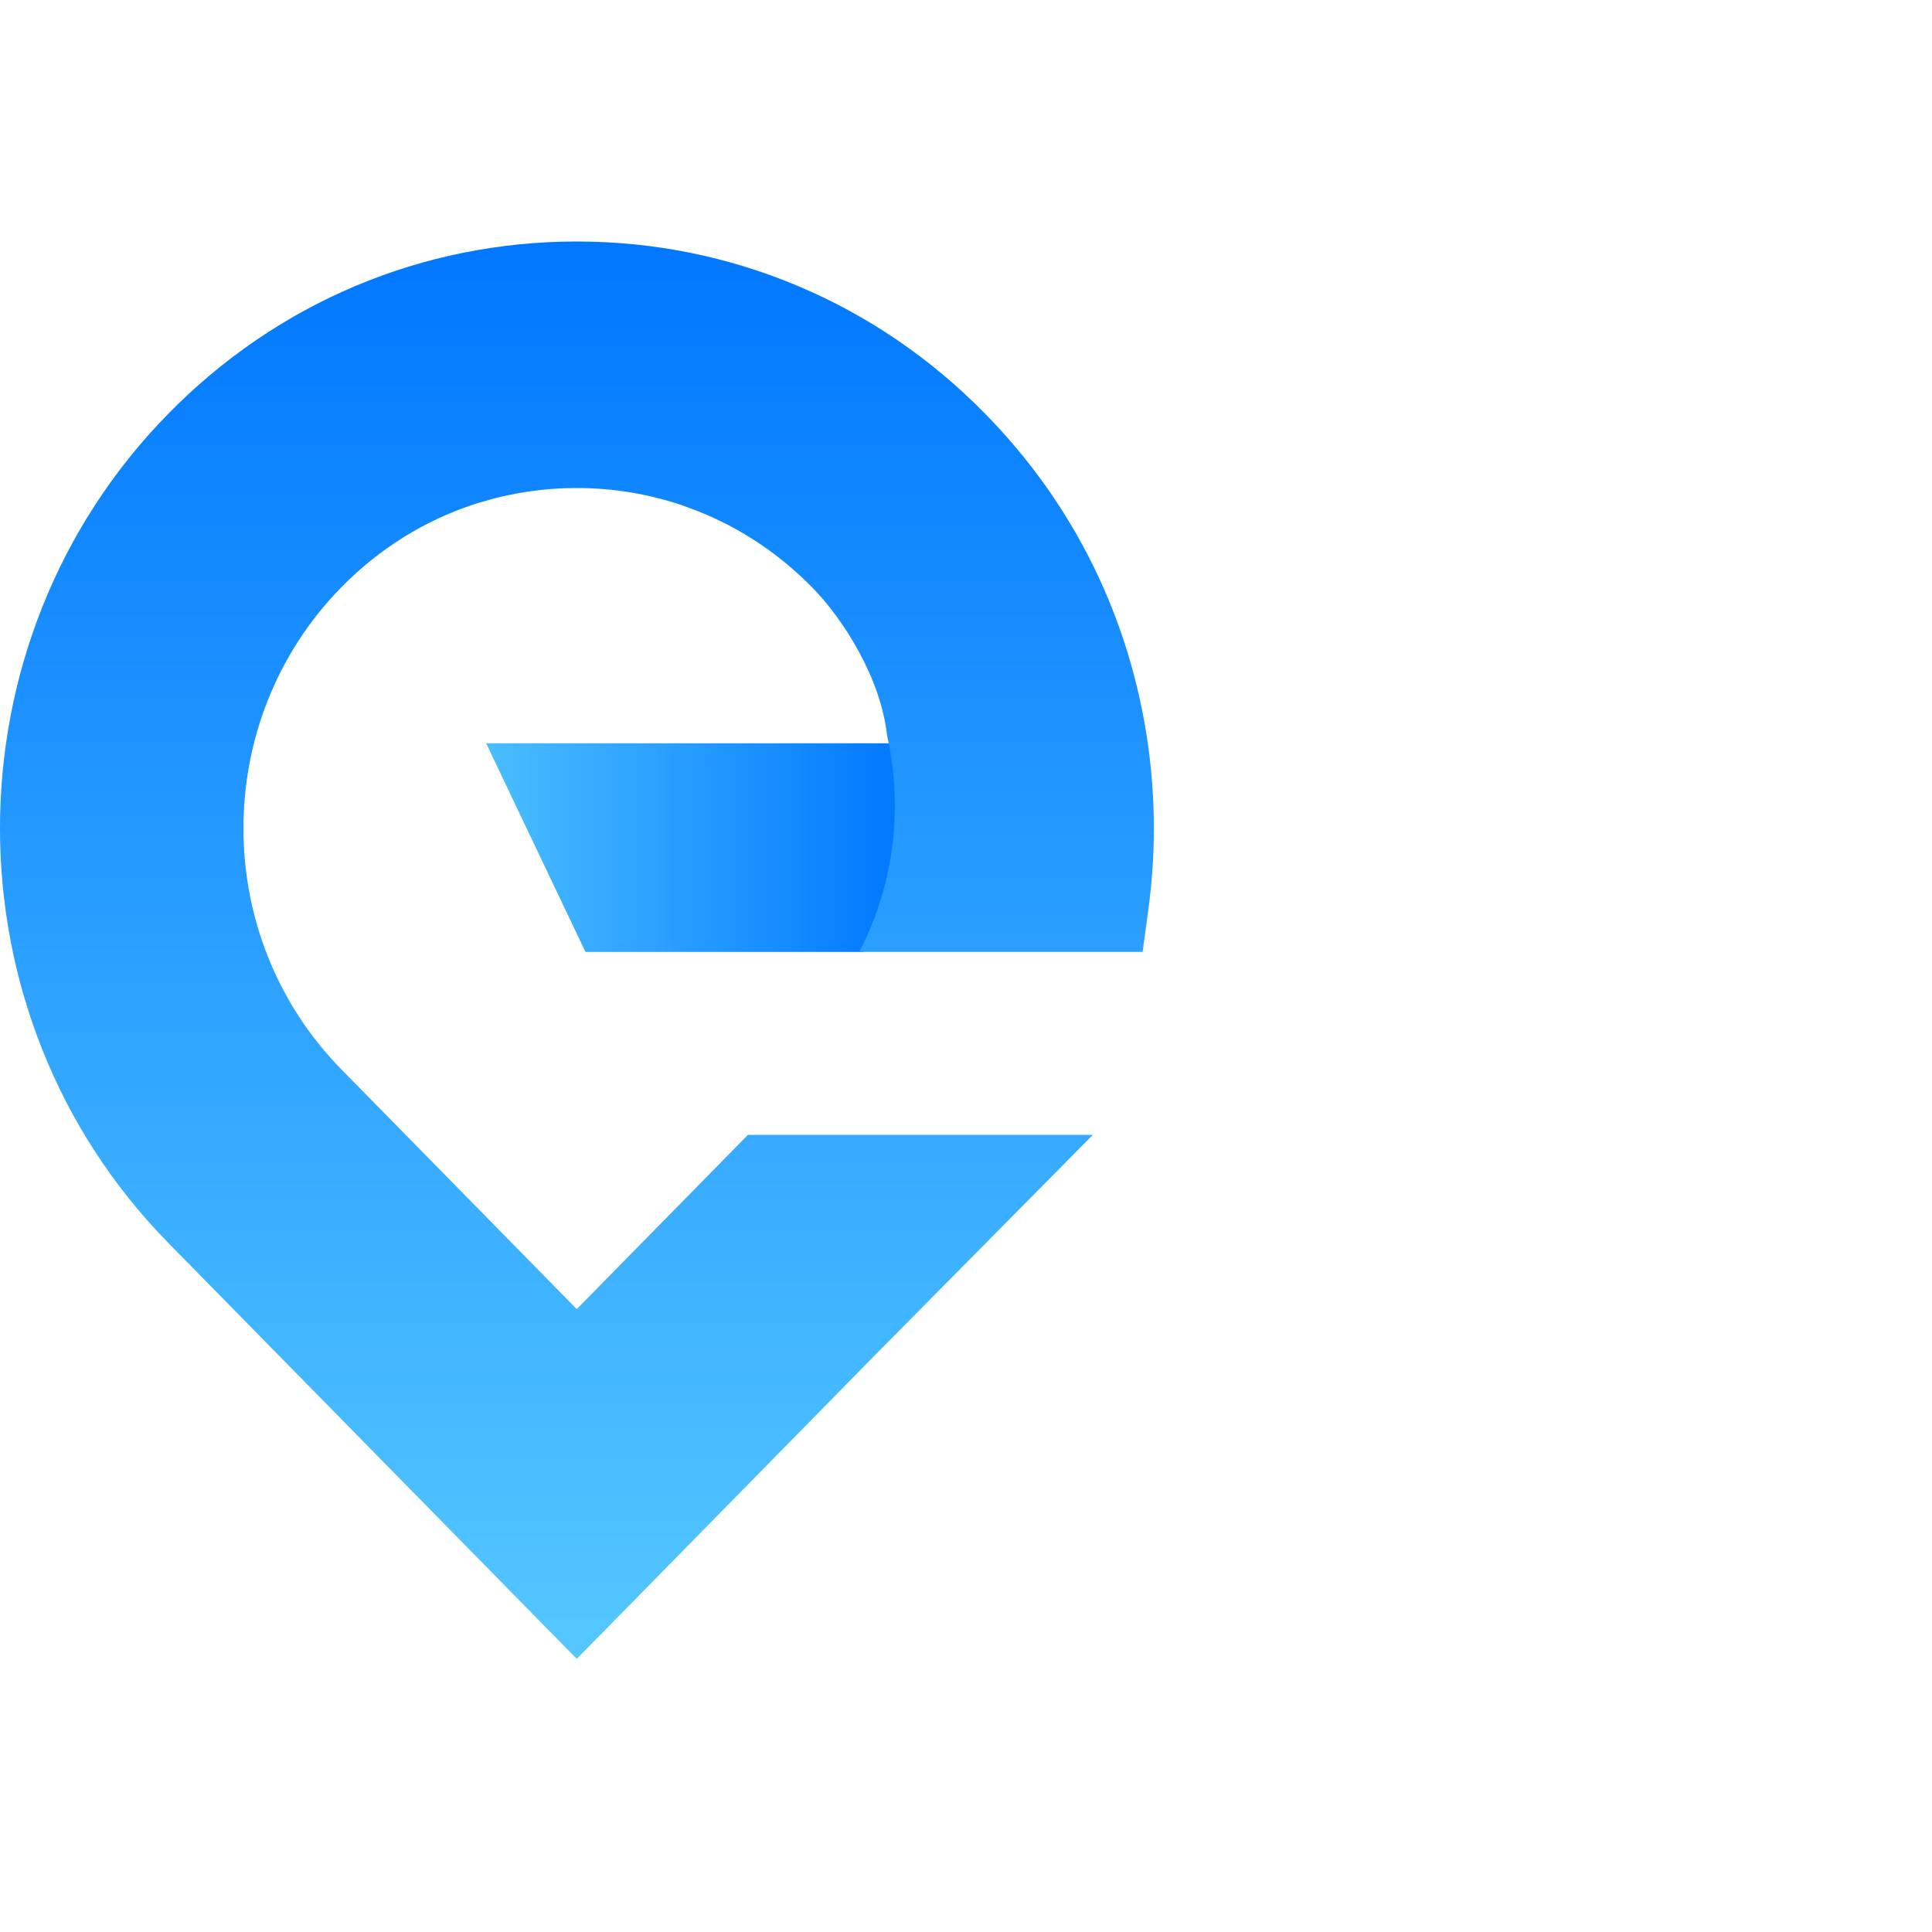 <svg xmlns="http://www.w3.org/2000/svg" width="32" height="32" viewBox="0 0 32 32" fill="none"><path class="icon" d="M14.898 13.343C14.898 14.217 14.682 15.041 14.302 15.767H9.697L8.052 12.311H14.777C14.775 12.264 14.77 12.22 14.766 12.174C14.851 12.55 14.898 12.942 14.898 13.343Z" fill="url(#paint0_linear_2674_2427)"/><path class="icon" d="M19.018 15.086L18.925 15.766H14.232C14.61 15.04 14.821 14.216 14.821 13.341C14.821 12.94 14.775 12.548 14.691 12.172C14.587 11.238 13.979 10.266 13.453 9.73C12.854 9.12 12.142 8.667 11.365 8.394C11.337 8.384 11.309 8.373 11.281 8.363C10.729 8.18 10.149 8.083 9.553 8.083C9.003 8.083 8.465 8.164 7.953 8.322H7.948C7.915 8.331 7.883 8.343 7.848 8.354C7.029 8.623 6.28 9.089 5.654 9.727C4.573 10.829 4.032 12.274 4.032 13.72C4.032 15.165 4.573 16.612 5.654 17.712L9.553 21.683L12.388 18.797H18.101L14.701 22.235L14.596 22.34L9.553 27.476L2.789 20.588C-0.93 16.8 -0.93 10.639 2.789 6.851C4.594 5.011 6.997 4 9.553 4C10.831 4 12.07 4.253 13.218 4.738C14.364 5.22 15.415 5.932 16.317 6.853C17.795 8.356 18.728 10.261 19.018 12.36C19.143 13.263 19.143 14.179 19.018 15.081V15.086Z" fill="url(#paint1_linear_2674_2427)"/><defs><linearGradient id="paint0_linear_2674_2427" x1="6.934" y1="13.969" x2="14.981" y2="13.969" gradientUnits="userSpaceOnUse"><stop stop-color="#56C9FF"/><stop offset="1" stop-color="#0077FF"/></linearGradient><linearGradient id="paint1_linear_2674_2427" x1="9.556" y1="27.803" x2="9.556" y2="3.93" gradientUnits="userSpaceOnUse"><stop stop-color="#56C9FF"/><stop offset="1" stop-color="#0077FF"/></linearGradient></defs></svg>